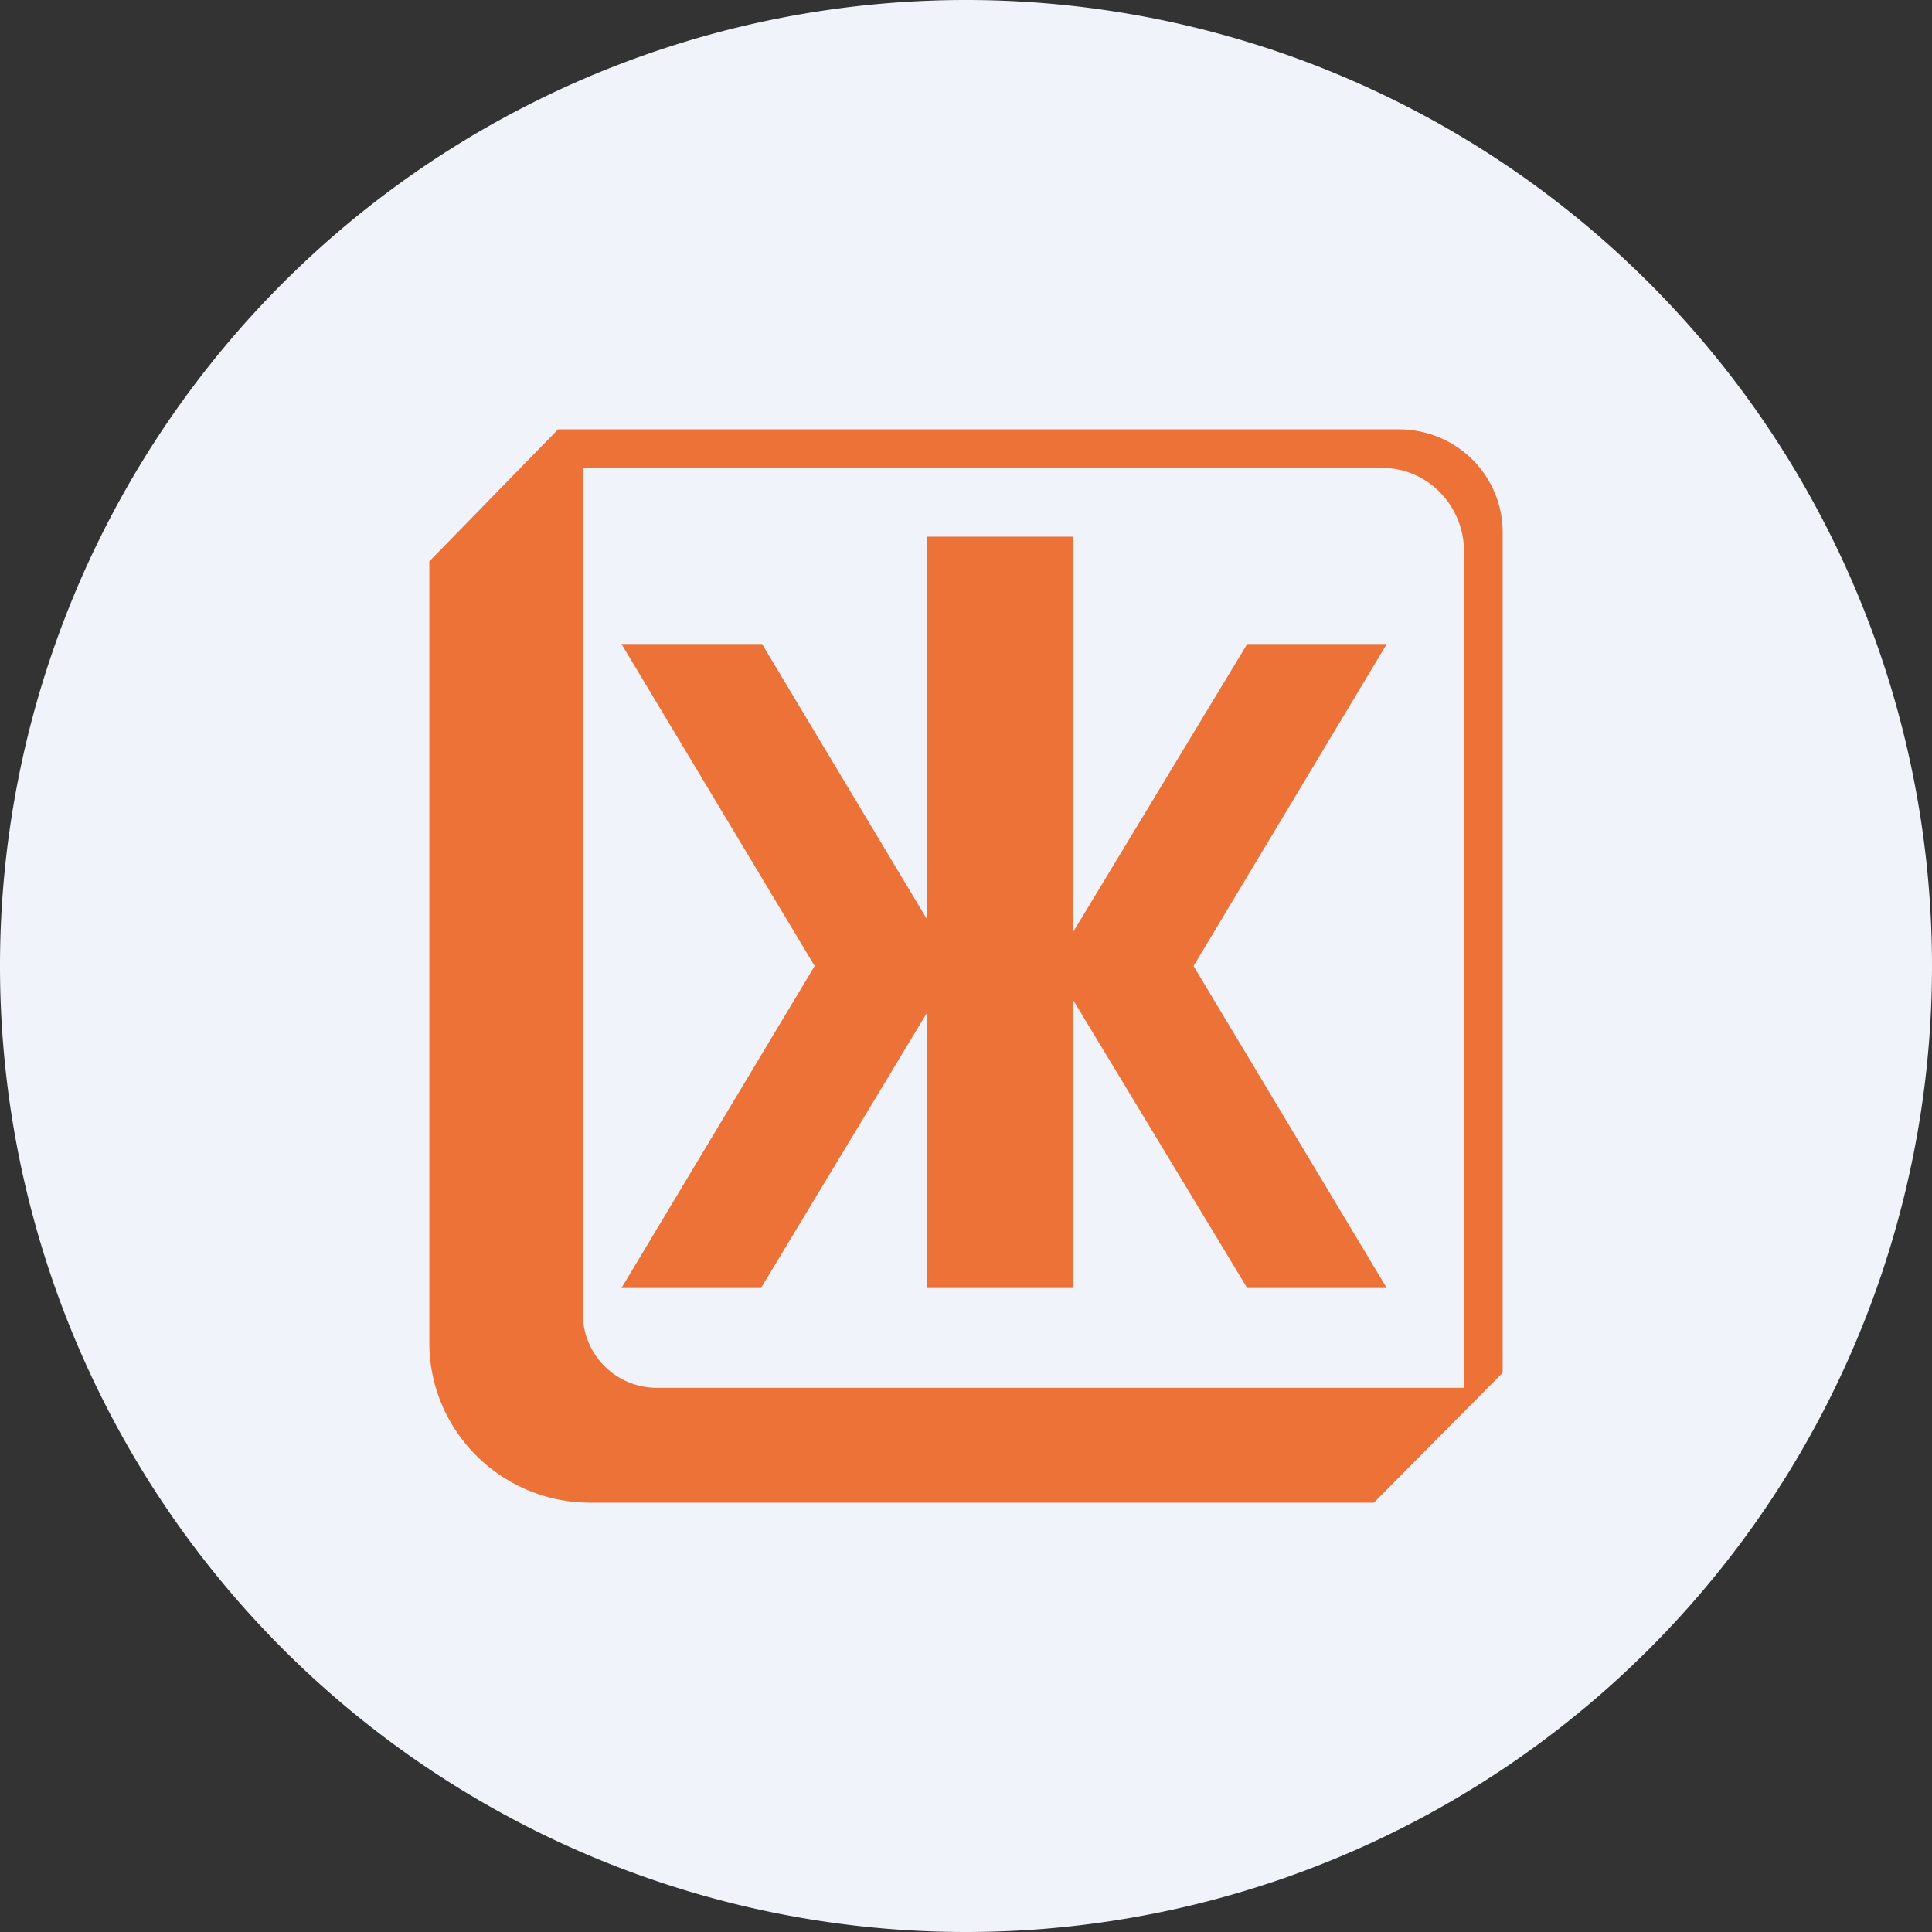 <ns0:svg xmlns:ns0="http://www.w3.org/2000/svg" width="18" height="18" viewBox="0 0 18 18"><ns0:rect x="0" y="0" width="18" height="18" fill="#333333" stroke="none"/><path xmlns="http://www.w3.org/2000/svg" fill="#F0F3FA" d="M9 18a9 9 0 0 1 0 -18a9 9 0 0 1 0 18Z" /><ns0:path fill-rule="evenodd" d="M4 12.51V5.23L5.2 4h7.83c.54 0 .97.43.97.96v7.83L12.8 14H5.5c-.83 0-1.5-.67-1.5-1.49Zm1.43-.28V4.36h7.45c.42 0 .76.35.76.78v7.79H6.11a.69.69 0 0 1-.68-.7ZM10 5H8.64v3.57L7.1 6H5.79l1.8 3-1.8 3h1.3l1.55-2.57V12H10V9.32L11.62 12h1.3l-1.8-3 1.8-3h-1.3L10 8.68V5Z" fill="#ED7238" /></ns0:svg>
